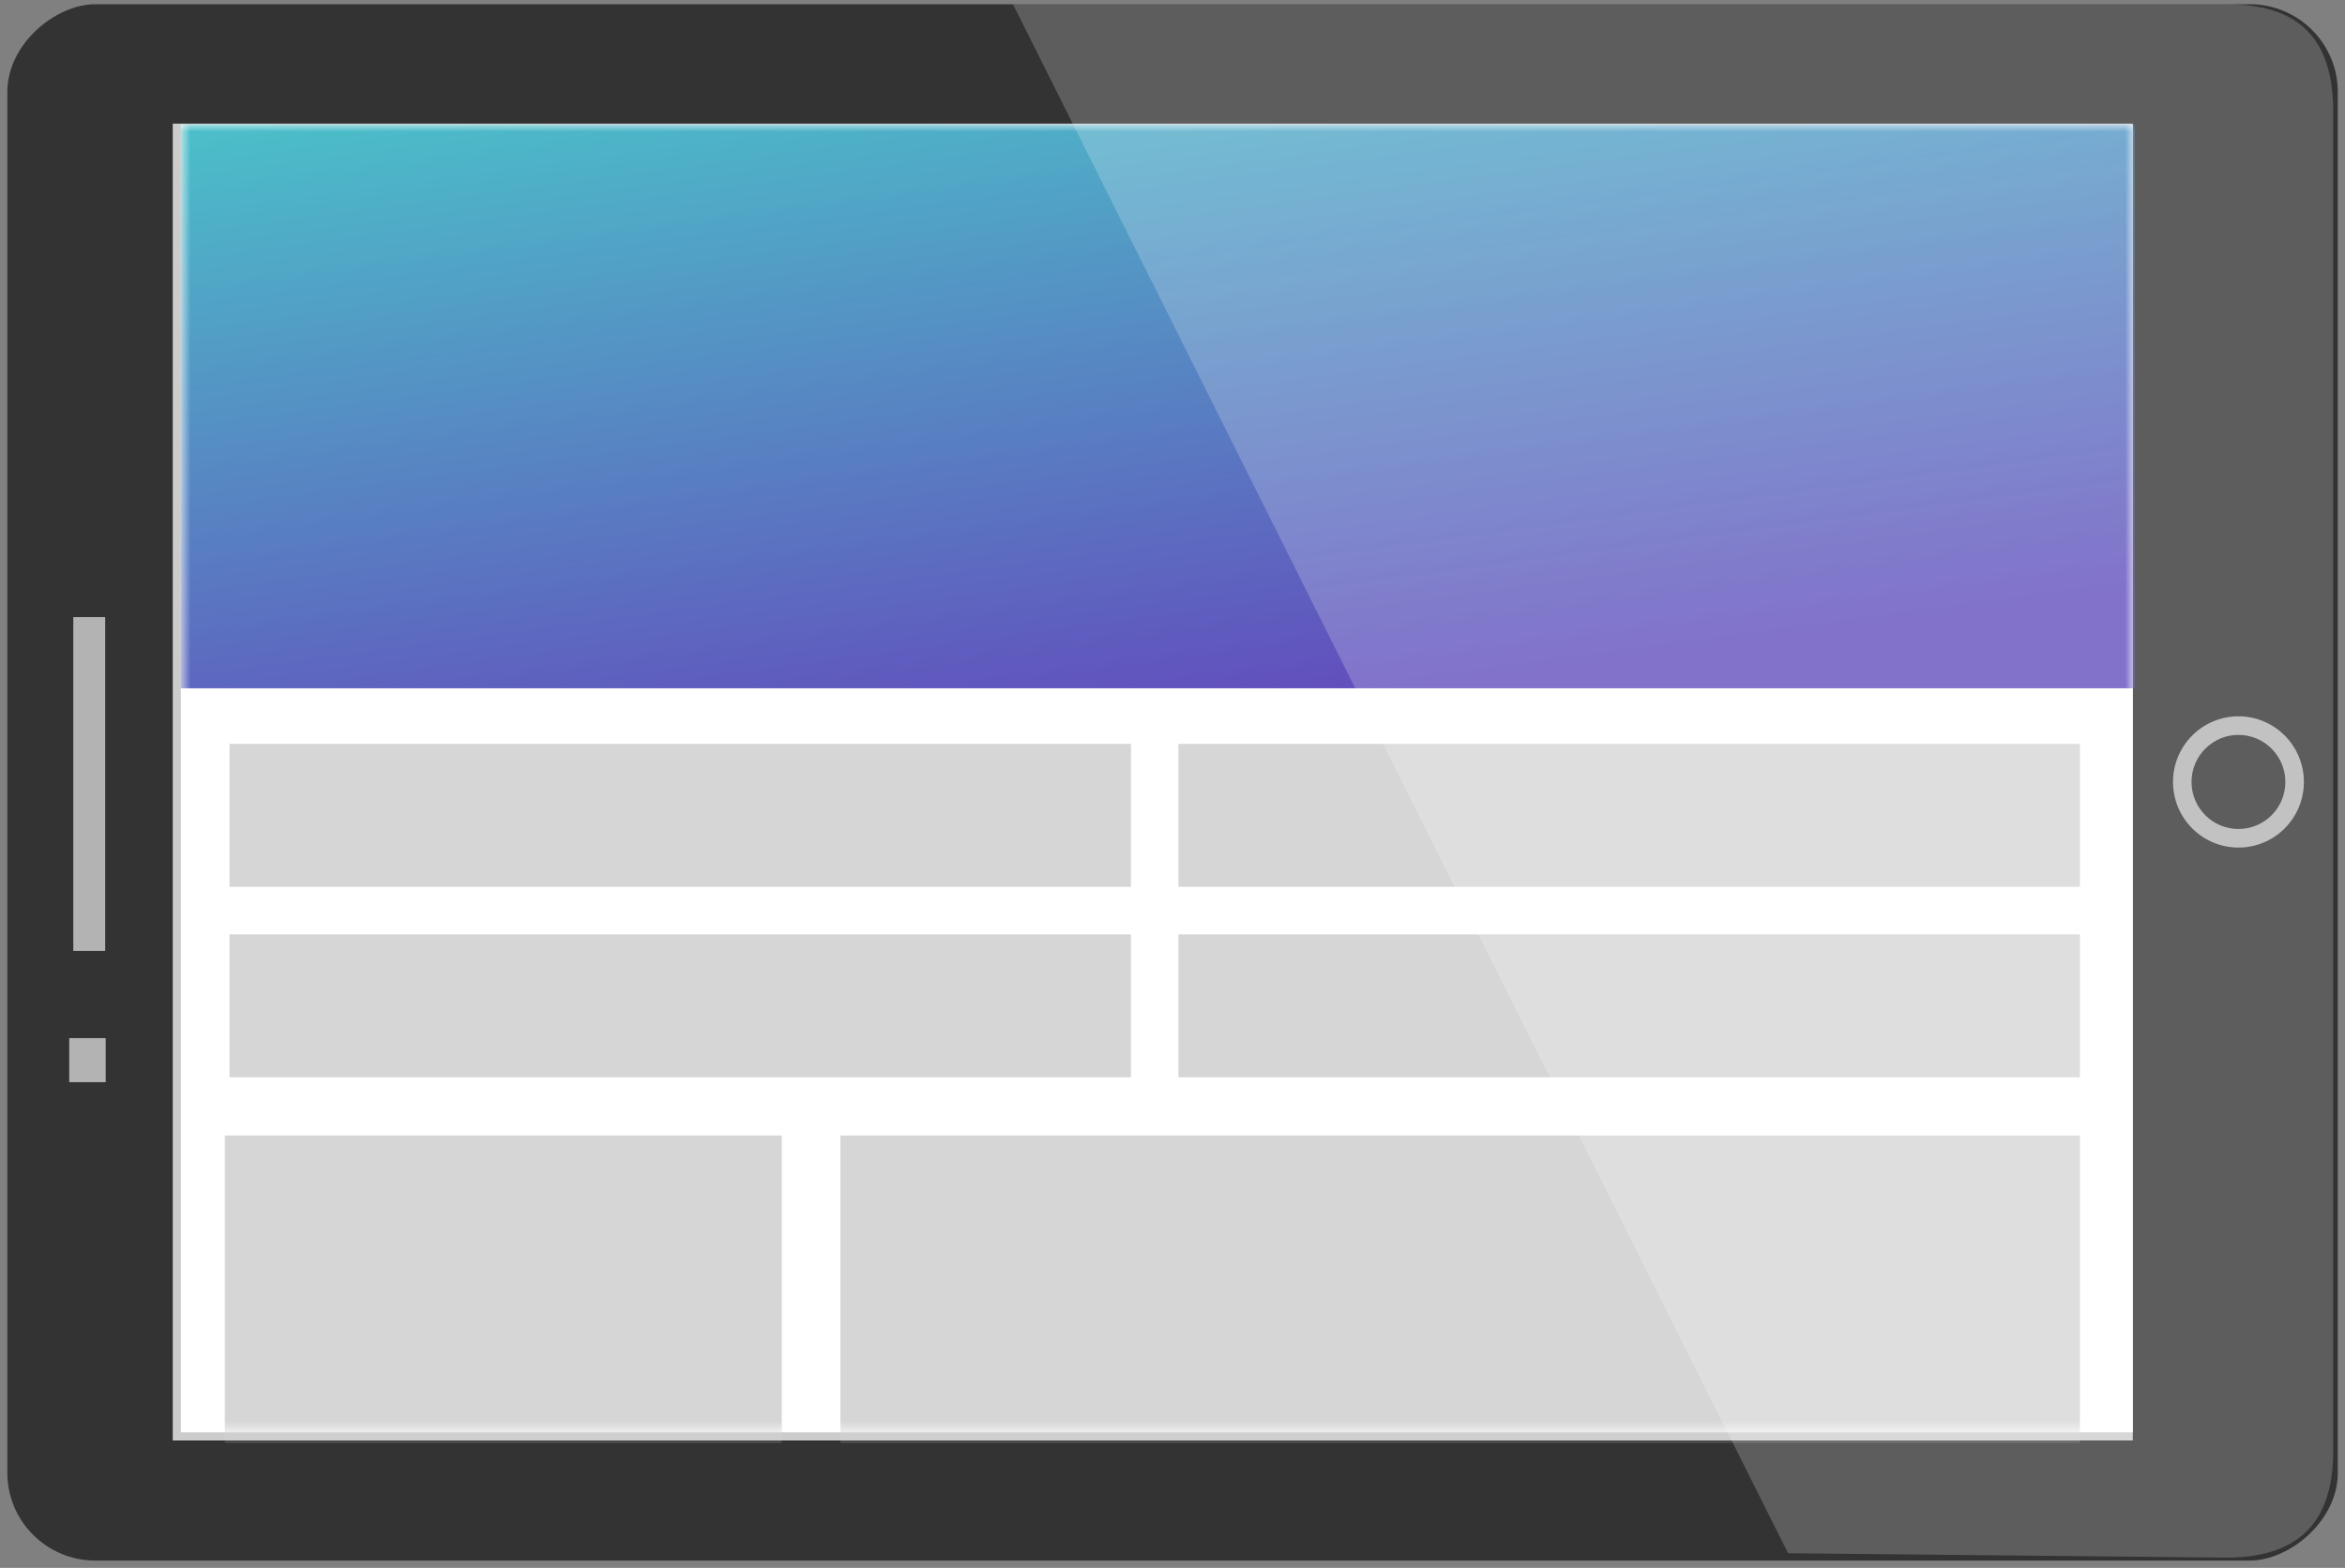 <?xml version="1.0" encoding="UTF-8"?>
<svg width="160px" height="107px" viewBox="0 0 160 107" version="1.1" xmlns="http://www.w3.org/2000/svg" xmlns:xlink="http://www.w3.org/1999/xlink">
    <rect x="0" y="0" width="160" height="107" fill="#808080" stroke="none"/>
    <!-- Generator: Sketch 48.2 (47327) - http://www.bohemiancoding.com/sketch -->
    <title>tablet</title>
    <desc>Created with Sketch.</desc>
    <defs>
        <rect id="path-1" x="8.752" y="11.841" width="89.256" height="133.182"></rect>
        <linearGradient x1="50%" y1="105.85%" x2="0%" y2="0%" id="linearGradient-3">
            <stop stop-color="#624EBD" offset="0%"></stop>
            <stop stop-color="#4BC0C9" offset="100%"></stop>
        </linearGradient>
    </defs>
    <g id="meltline_design" stroke="none" stroke-width="1" fill="none" fill-rule="evenodd" transform="translate(-349, -1410)">
        <g id="point2" transform="translate(321, 1285)">
            <g id="Group-8">
                <g id="tablet" transform="translate(108.5, 178) rotate(-90) translate(-108.5, -178) translate(55, 98)">
                    <rect id="Rectangle-path" fill="#333333" fill-rule="nonzero" x="5.68434189e-14" y="0" width="106.211" height="159.01" rx="6"></rect>
                    <rect id="Rectangle-path" fill="#CCCCCC" fill-rule="nonzero" x="8.196" y="11.287" width="89.867" height="133.736"></rect>
                    <rect id="Rectangle-path" fill="#B3B3B3" fill-rule="nonzero" x="32.646" y="4.224" width="3.008" height="2.488"></rect>
                    <rect id="Rectangle-path" fill="#B3B3B3" fill-rule="nonzero" x="41.606" y="4.501" width="22.781" height="2.176"></rect>
                    <path d="M53.137,147.765 C51.949,147.765 50.809,148.235 49.969,149.073 C49.129,149.91 48.657,151.046 48.658,152.23 C48.657,153.414 49.129,154.55 49.969,155.387 C50.809,156.225 51.949,156.695 53.137,156.695 C54.324,156.695 55.464,156.224 56.304,155.387 C57.144,154.55 57.616,153.414 57.615,152.23 C57.616,151.046 57.144,149.91 56.304,149.073 C55.464,148.235 54.324,147.765 53.137,147.765 Z M53.137,149.029 C54.91,149.029 56.347,150.462 56.347,152.23 C56.347,153.998 54.91,155.43 53.137,155.431 C51.363,155.431 49.926,153.998 49.926,152.23 C49.926,150.462 51.363,149.029 53.137,149.029 Z" id="Shape" fill="#B3B3B3" fill-rule="nonzero"></path>
                    <mask id="mask-2" fill="white">
                        <use xlink:href="#path-1"></use>
                    </mask>
                    <use id="Rectangle-path" fill="#FFFFFF" fill-rule="nonzero" xlink:href="#path-1"></use>
                    <g id="site" mask="url(#mask-2)">
                        <g transform="translate(53.007, 78.841) rotate(-270) translate(-53.007, -78.841) translate(-13.993, 33.841)" id="Rectangle-14">
                            <rect fill="url(#linearGradient-3)" x="0" y="0" width="133.318" height="38.479"></rect>
                            <rect fill="#D6D6D6" x="3.319" y="42.273" width="61.507" height="9.755"></rect>
                            <rect fill="#D6D6D6" x="68.063" y="42.273" width="61.507" height="9.755"></rect>
                            <rect fill="#D6D6D6" x="3.319" y="55.273" width="61.507" height="9.755"></rect>
                            <rect fill="#D6D6D6" x="68.063" y="55.273" width="61.507" height="9.755"></rect>
                            <rect fill="#D6D6D6" transform="translate(87.285, 79.5) scale(1, -1) translate(-87.285, -79.5) " x="45" y="69" width="84.57" height="21"></rect>
                            <rect fill="#D6D6D6" transform="translate(22, 79.5) scale(1, -1) translate(-22, -79.5) " x="3" y="69" width="38" height="21"></rect>
                        </g>
                    </g>
                    <path d="M61.05,166.361 L90.934,166.661 C96.67,166.661 98.245,163.41 98.245,159.373 L98.245,67.938 C98.245,62.148 94.984,60.65 90.934,60.65 L8.166,60.65 L61.05,166.361 Z" id="Shape" fill-opacity="0.205" fill="#FFFFFF" fill-rule="nonzero" transform="translate(53.206, 113.655) rotate(90) translate(-53.206, -113.655) "></path>
                </g>
            </g>
        </g>
    </g>
</svg>
